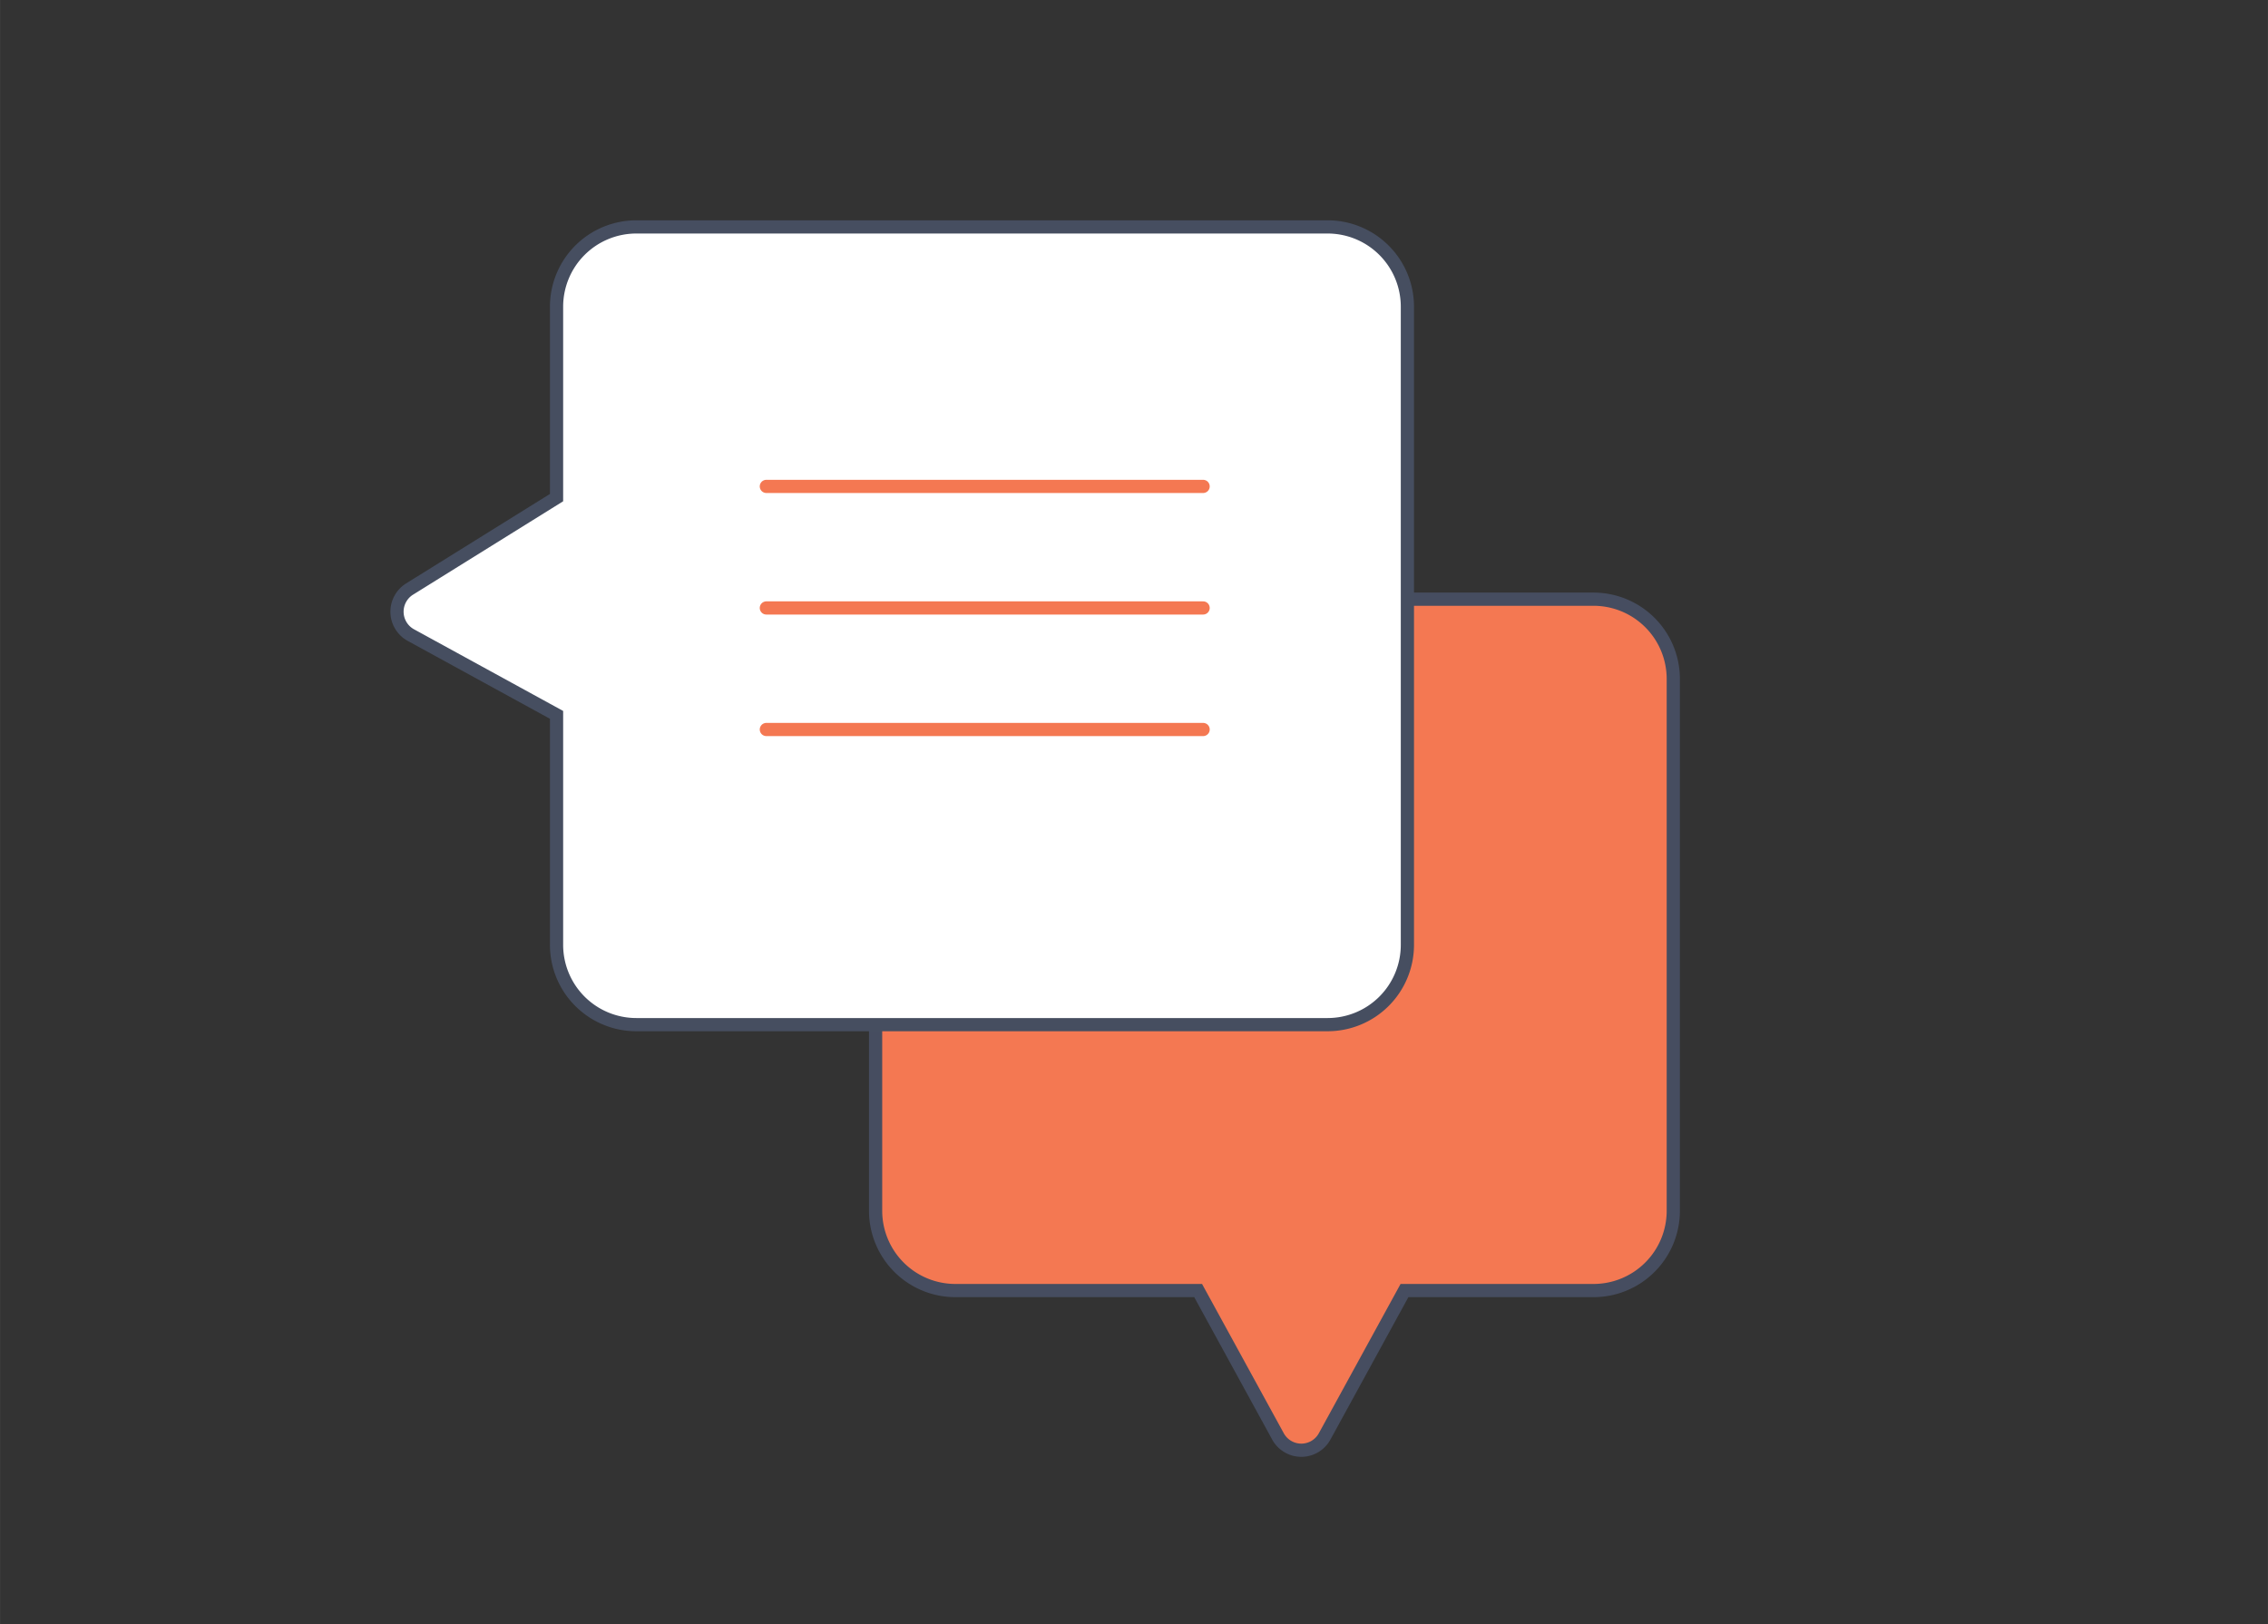 <svg height="1.708in" viewBox="0 0 171.75 123" width="2.385in" xmlns="http://www.w3.org/2000/svg"><rect x="0" y="0" width="171.75" height="123" fill="#333333" stroke="none"/><g stroke-miterlimit="10"><path d="m66.307 77.738v13.947a6.041 6.041 0 0 0 6.041 6.041h18.384l6.041 11.034a2.014 2.014 0 0 0 3.544 0l6.041-11.034h14.316a6.041 6.041 0 0 0 6.041-6.041v-40.271a6.041 6.041 0 0 0 -6.041-6.041h-13.806" fill="#f47852" stroke="#464d60"/><path d="m100.538 17.183h-52.352a6.041 6.041 0 0 0 -6.041 6.041v14.457l-11.135 6.927a2.021 2.021 0 0 0 .101 3.483l11.034 6.041v17.417a6.041 6.041 0 0 0 6.041 6.041h52.352a6.041 6.041 0 0 0 6.041-6.041v-48.325a6.041 6.041 0 0 0 -6.041-6.041z" fill="#fff" stroke="#464e60"/><g fill="none" stroke="#f47852" stroke-linecap="round"><path d="m58.033 36.832h33.076"/><path d="m58.033 46.036h33.076"/><path d="m58.033 55.24h33.076"/></g></g></svg>